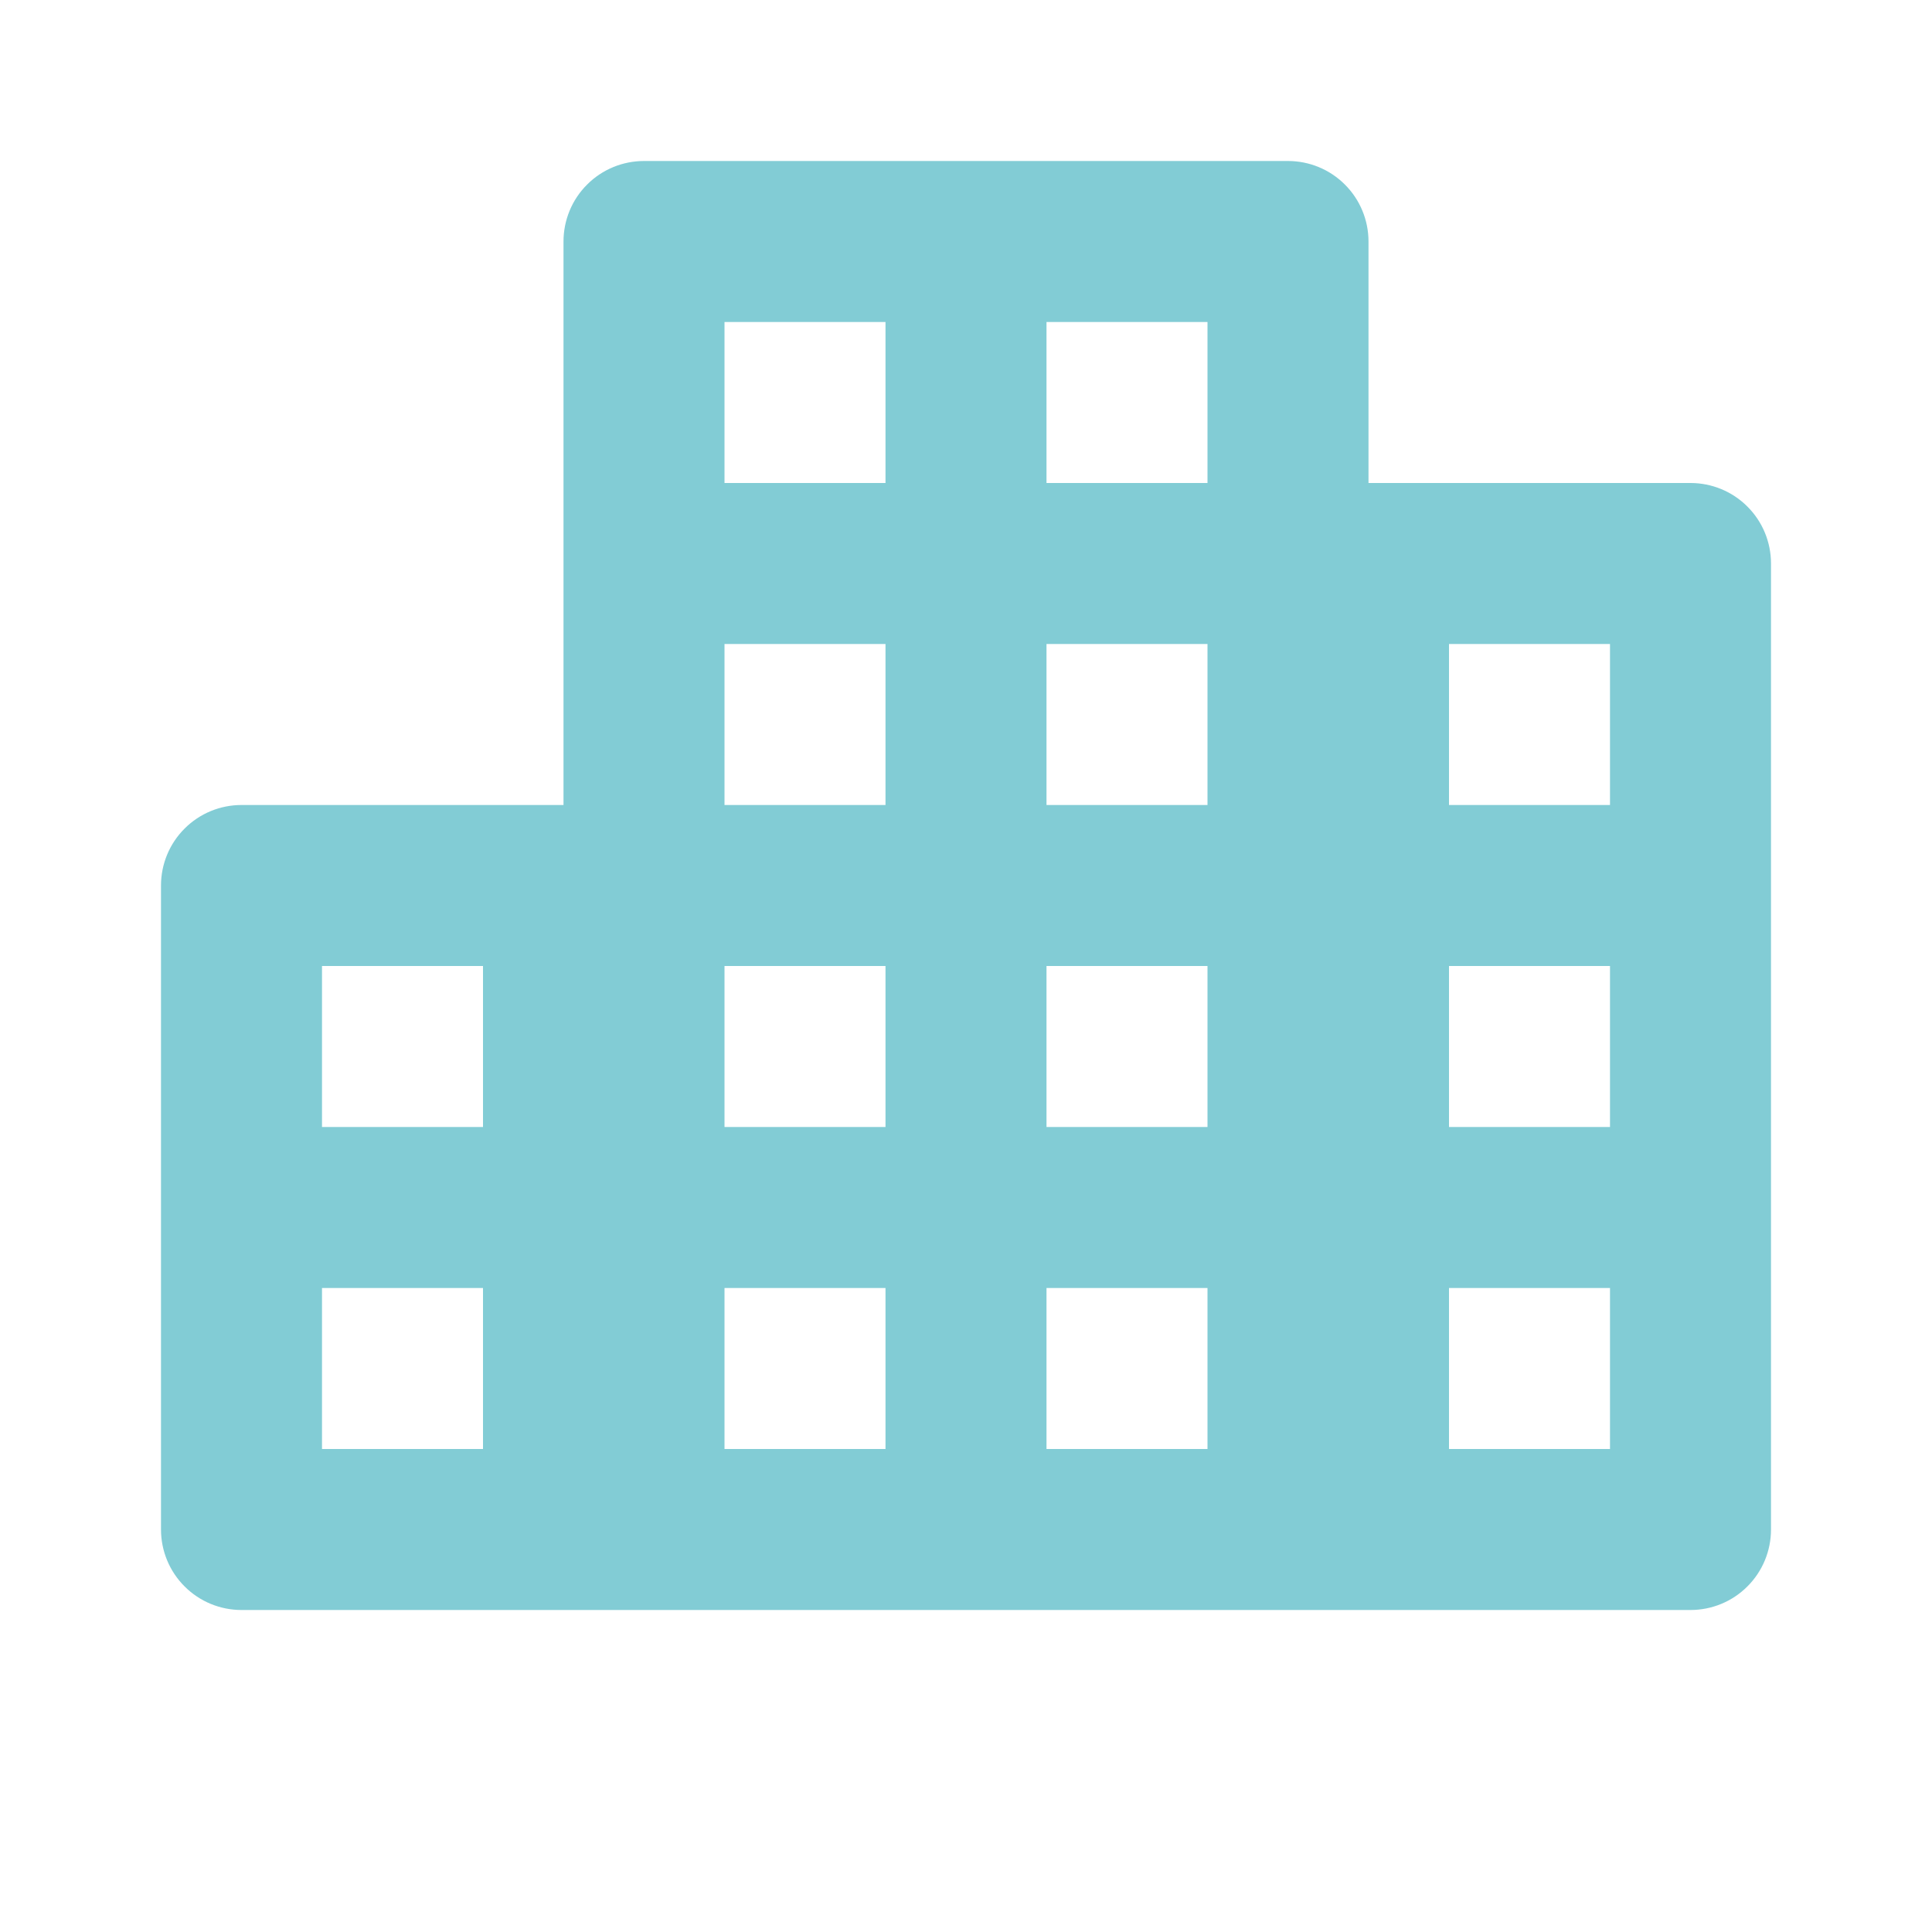 <svg width="24" height="24" viewBox="0 0 24 24" fill="none" xmlns="http://www.w3.org/2000/svg">
<path d="M21 6H17V3C17 2.735 16.895 2.48 16.707 2.293C16.52 2.105 16.265 2 16 2H8C7.735 2 7.48 2.105 7.293 2.293C7.105 2.48 7 2.735 7 3V10H3C2.735 10 2.48 10.105 2.293 10.293C2.105 10.48 2 10.735 2 11V19C2 19.265 2.105 19.52 2.293 19.707C2.48 19.895 2.735 20 3 20H21C21.265 20 21.52 19.895 21.707 19.707C21.895 19.52 22 19.265 22 19V7C22 6.735 21.895 6.48 21.707 6.293C21.52 6.105 21.265 6 21 6ZM6 18H4V16H6V18ZM6 14H4V12H6V14ZM11 18H9V16H11V18ZM11 14H9V12H11V14ZM11 10H9V8H11V10ZM11 6H9V4H11V6ZM15 18H13V16H15V18ZM15 14H13V12H15V14ZM15 10H13V8H15V10ZM15 6H13V4H15V6ZM20 18H18V16H20V18ZM20 14H18V12H20V14ZM20 10H18V8H20V10Z" fill="#82CCD5"/>
</svg>
